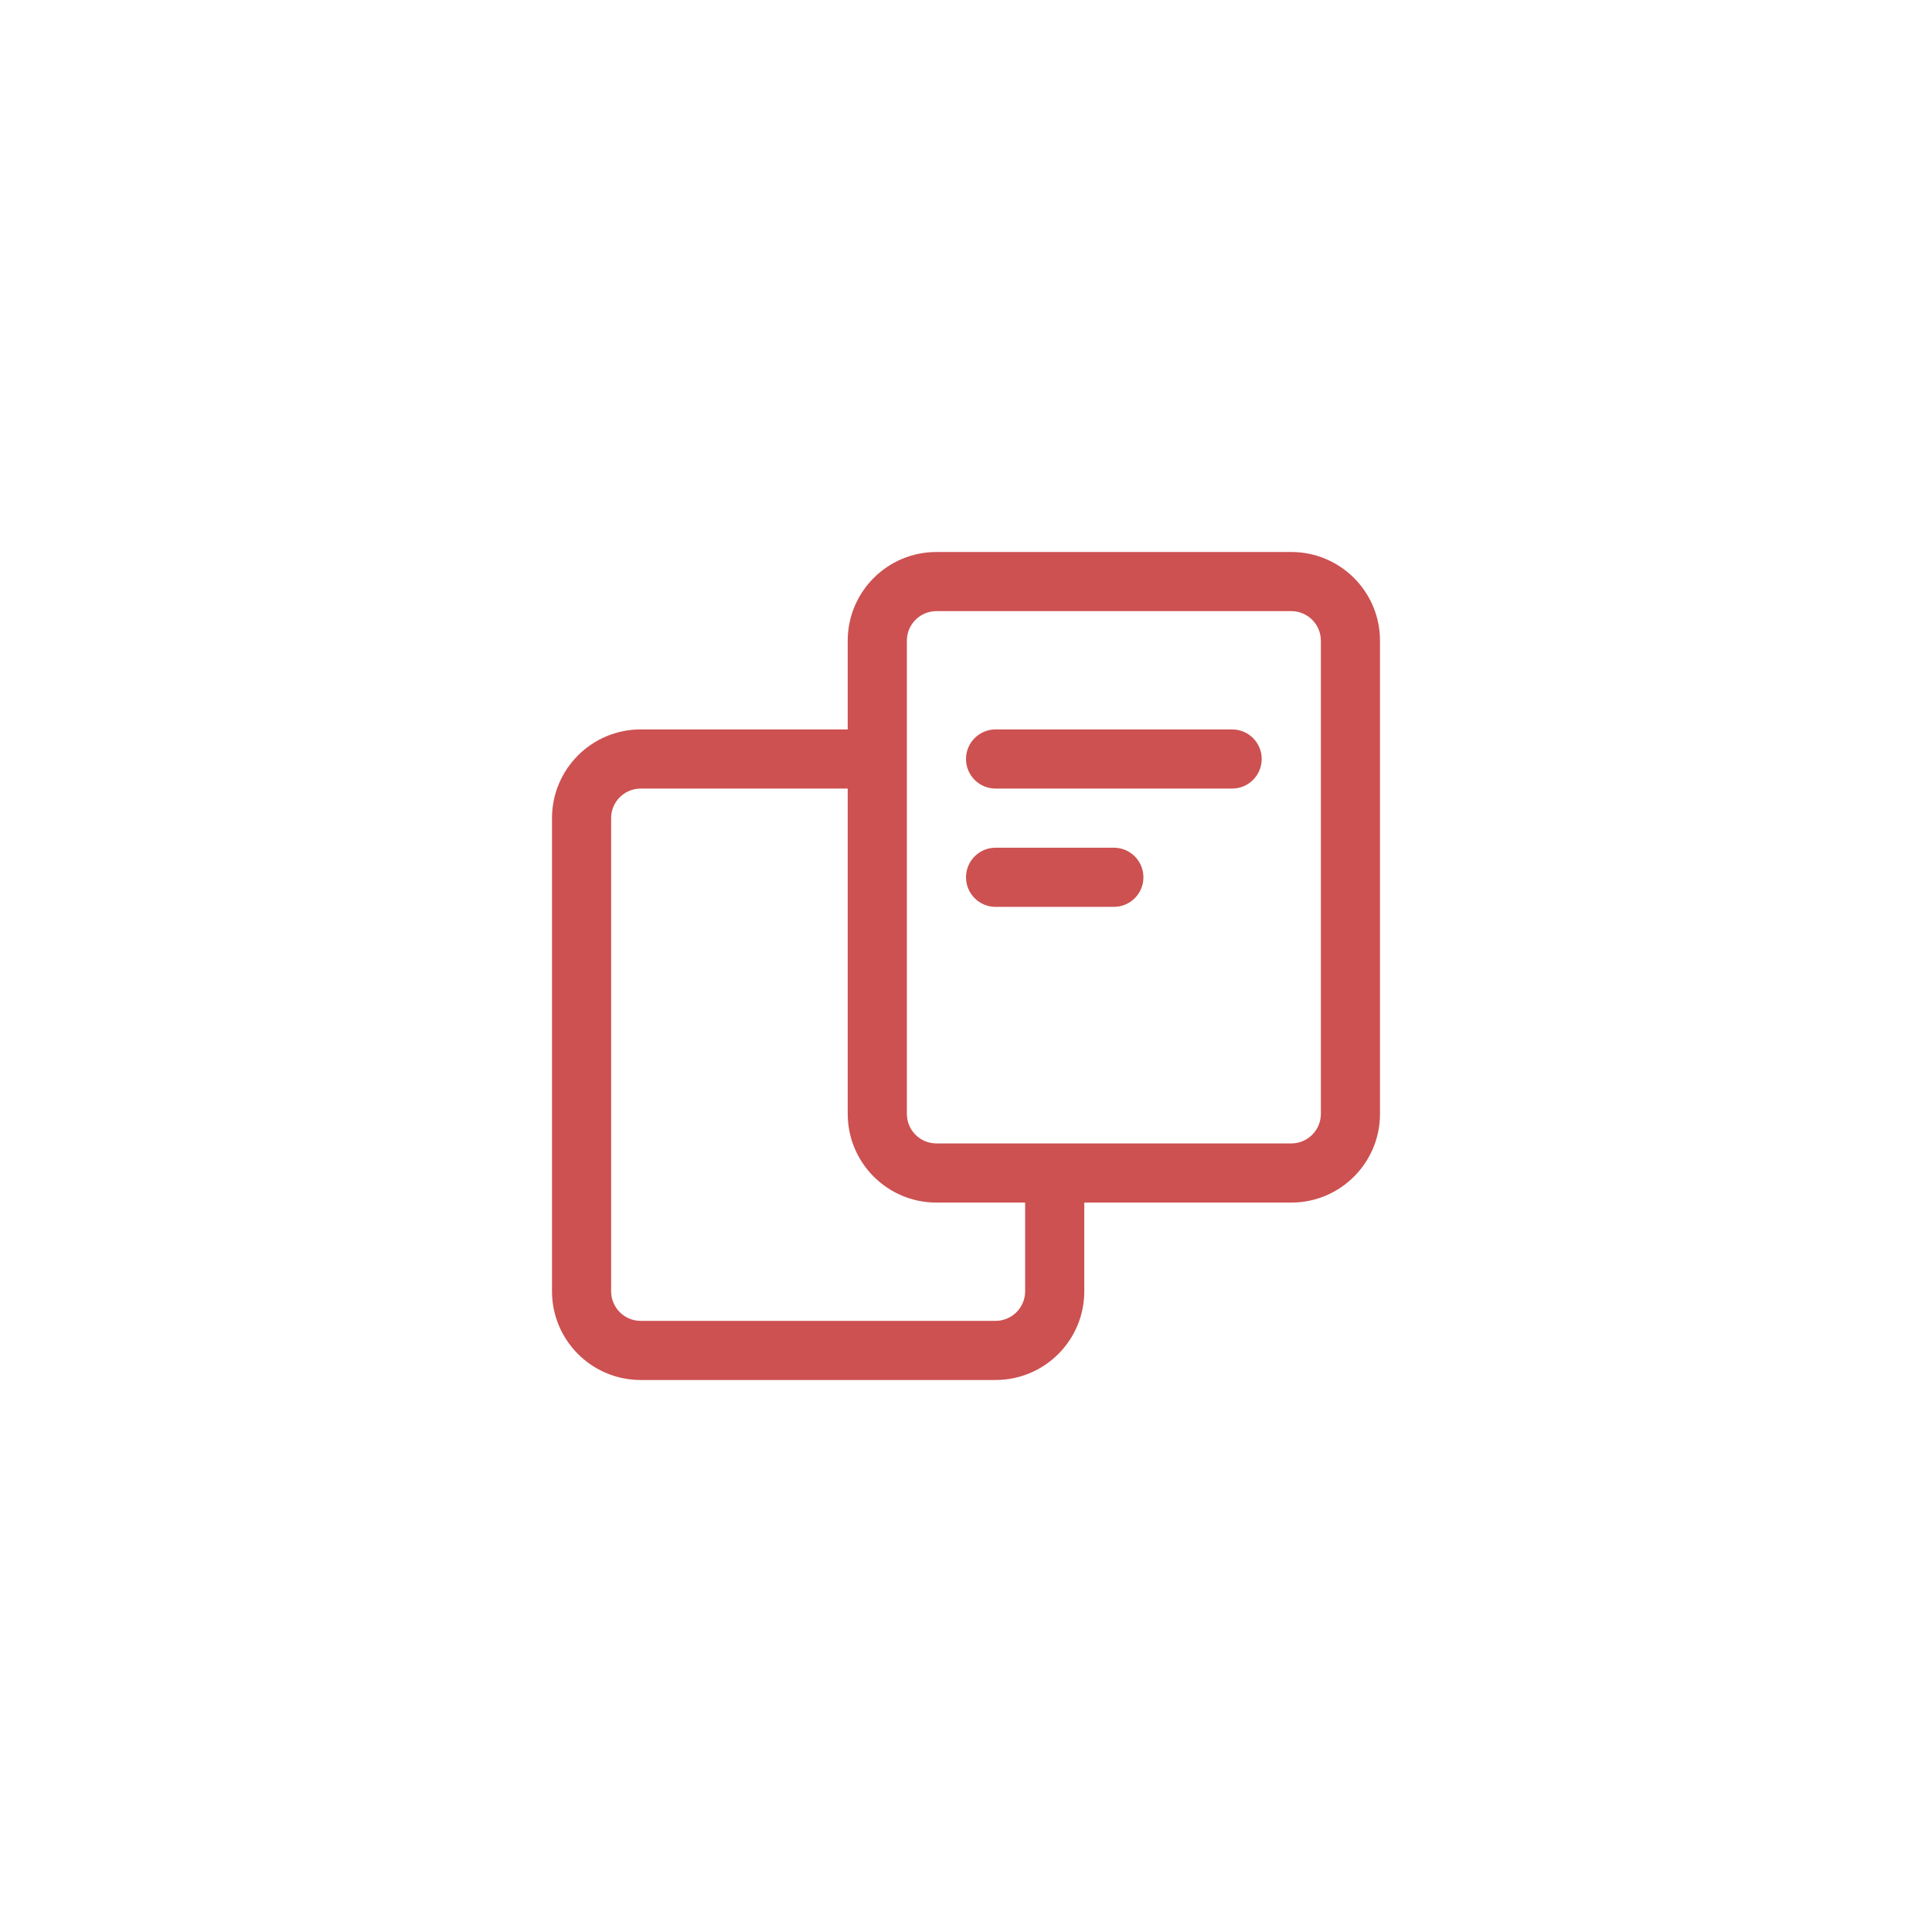 <svg width="84" height="84" viewBox="0 0 84 84" fill="none" xmlns="http://www.w3.org/2000/svg">
<g filter="url(#filter0_d_220_3180)">
<rect x="4" y="2" width="76" height="76" rx="38" fill="white"/>
<path d="M42 31C42 30.29 42.576 29.714 43.286 29.714H53.571C54.281 29.714 54.857 30.29 54.857 31C54.857 31.71 54.281 32.286 53.571 32.286H43.286C42.576 32.286 42 31.71 42 31Z" fill="#CD5151"/>
<path d="M43.286 34.857C42.576 34.857 42 35.433 42 36.143C42 36.853 42.576 37.429 43.286 37.429H48.429C49.139 37.429 49.714 36.853 49.714 36.143C49.714 35.433 49.139 34.857 48.429 34.857H43.286Z" fill="#CD5151"/>
<path fill-rule="evenodd" clip-rule="evenodd" d="M40.714 22C38.584 22 36.857 23.727 36.857 25.857V29.714H27.857C25.727 29.714 24 31.441 24 33.571V54.143C24 56.273 25.727 58 27.857 58H43.286C45.416 58 47.143 56.273 47.143 54.143V50.286H56.143C58.273 50.286 60 48.559 60 46.429V25.857C60 23.727 58.273 22 56.143 22H40.714ZM44.571 50.286H40.714C38.584 50.286 36.857 48.559 36.857 46.429V32.286H27.857C27.147 32.286 26.571 32.861 26.571 33.571V54.143C26.571 54.853 27.147 55.429 27.857 55.429H43.286C43.996 55.429 44.571 54.853 44.571 54.143V50.286ZM39.429 25.857C39.429 25.147 40.004 24.571 40.714 24.571H56.143C56.853 24.571 57.429 25.147 57.429 25.857V46.429C57.429 47.139 56.853 47.714 56.143 47.714H40.714C40.004 47.714 39.429 47.139 39.429 46.429V25.857Z" fill="#CD5151"/>
</g>
<defs>
<filter id="filter0_d_220_3180" x="0" y="0" width="84" height="84" filterUnits="userSpaceOnUse" color-interpolation-filters="sRGB">
<feFlood flood-opacity="0" result="BackgroundImageFix"/>
<feColorMatrix in="SourceAlpha" type="matrix" values="0 0 0 0 0 0 0 0 0 0 0 0 0 0 0 0 0 0 127 0" result="hardAlpha"/>
<feOffset dy="2"/>
<feGaussianBlur stdDeviation="2"/>
<feComposite in2="hardAlpha" operator="out"/>
<feColorMatrix type="matrix" values="0 0 0 0 0 0 0 0 0 0 0 0 0 0 0 0 0 0 0.1 0"/>
<feBlend mode="normal" in2="BackgroundImageFix" result="effect1_dropShadow_220_3180"/>
<feBlend mode="normal" in="SourceGraphic" in2="effect1_dropShadow_220_3180" result="shape"/>
</filter>
</defs>
</svg>
